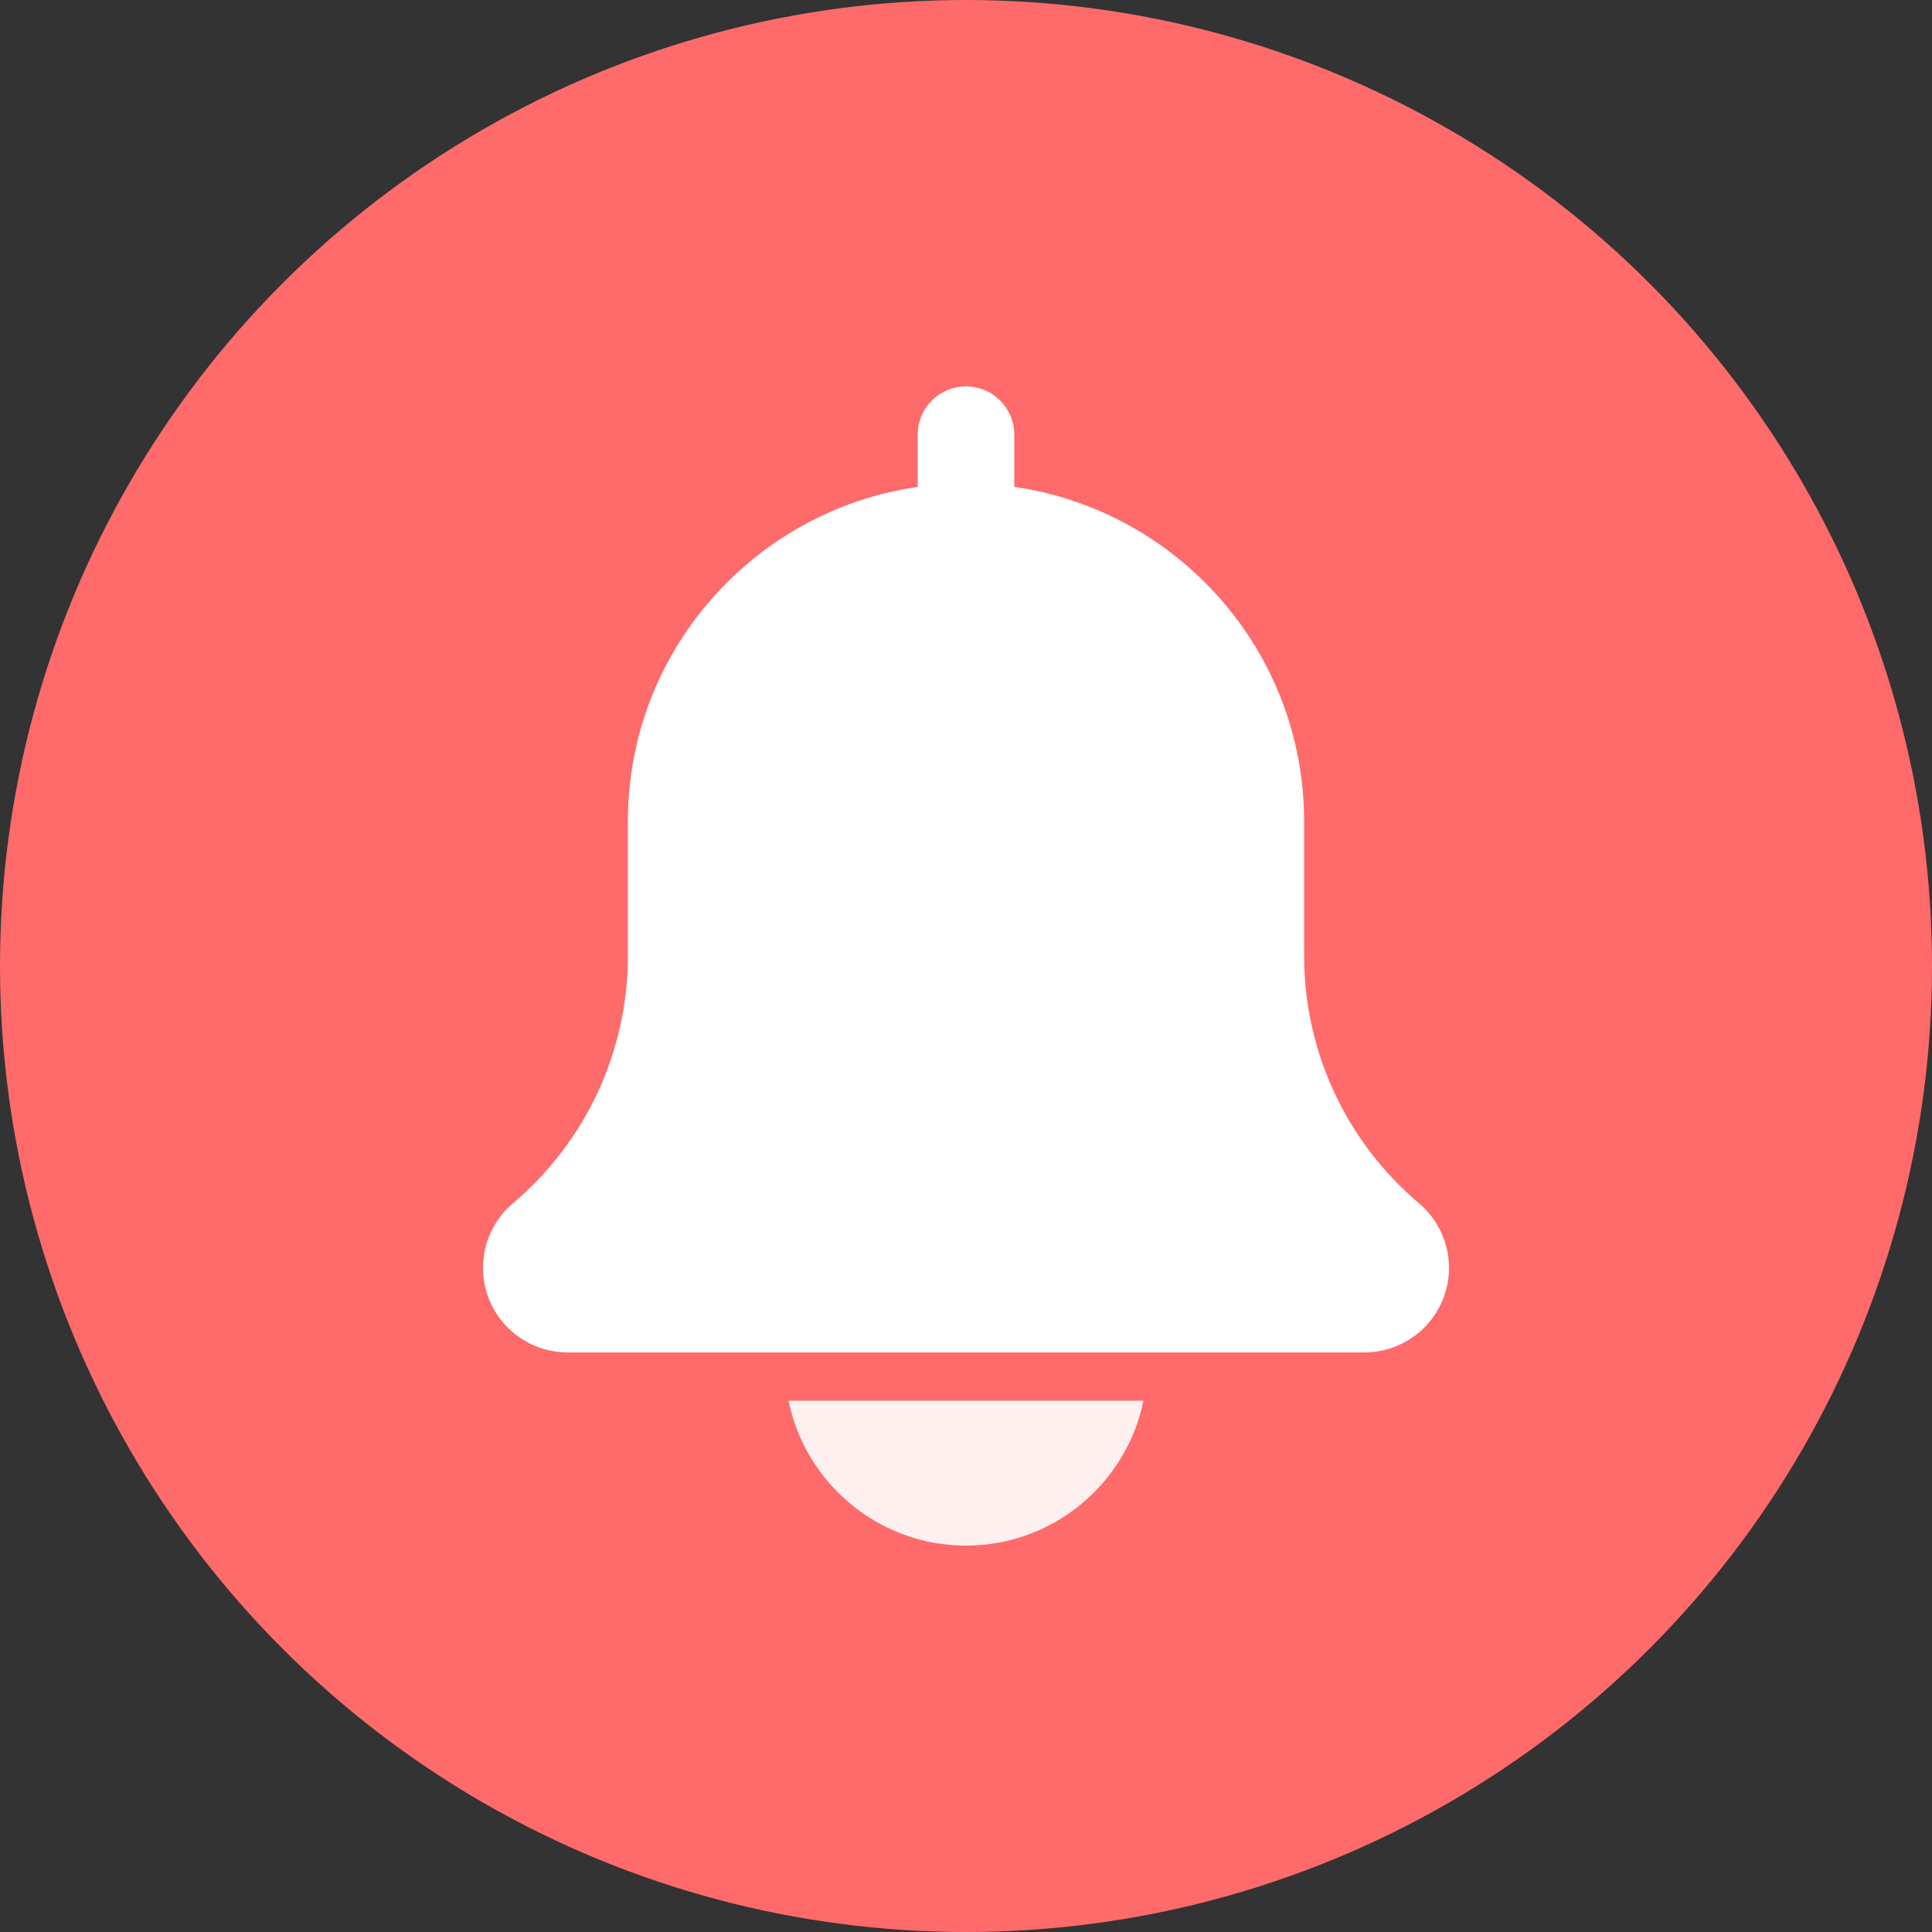 <svg width="20" height="20" viewBox="0 0 20 20" fill="none" xmlns="http://www.w3.org/2000/svg">
<rect x="0" y="0" width="20" height="20" fill="#333333" stroke="none"/>
<circle cx="10" cy="10" r="10" fill="#FF6A6A"/>
<path d="M14.69 12.457C13.934 11.818 13.5 10.883 13.5 9.894V8.5C13.5 6.741 12.193 5.284 10.5 5.04V4.5C10.5 4.223 10.276 4 10 4C9.724 4 9.5 4.223 9.5 4.5V5.04C7.807 5.284 6.5 6.741 6.5 8.5V9.894C6.5 10.883 6.066 11.818 5.306 12.46C5.112 12.627 5 12.869 5 13.125C5 13.607 5.392 14 5.875 14H14.125C14.607 14 15 13.607 15 13.125C15 12.869 14.889 12.627 14.69 12.457Z" fill="white"/>
<path opacity="0.9" d="M10 16C10.905 16 11.663 15.354 11.837 14.5H8.163C8.337 15.354 9.095 16 10 16Z" fill="white"/>
</svg>
